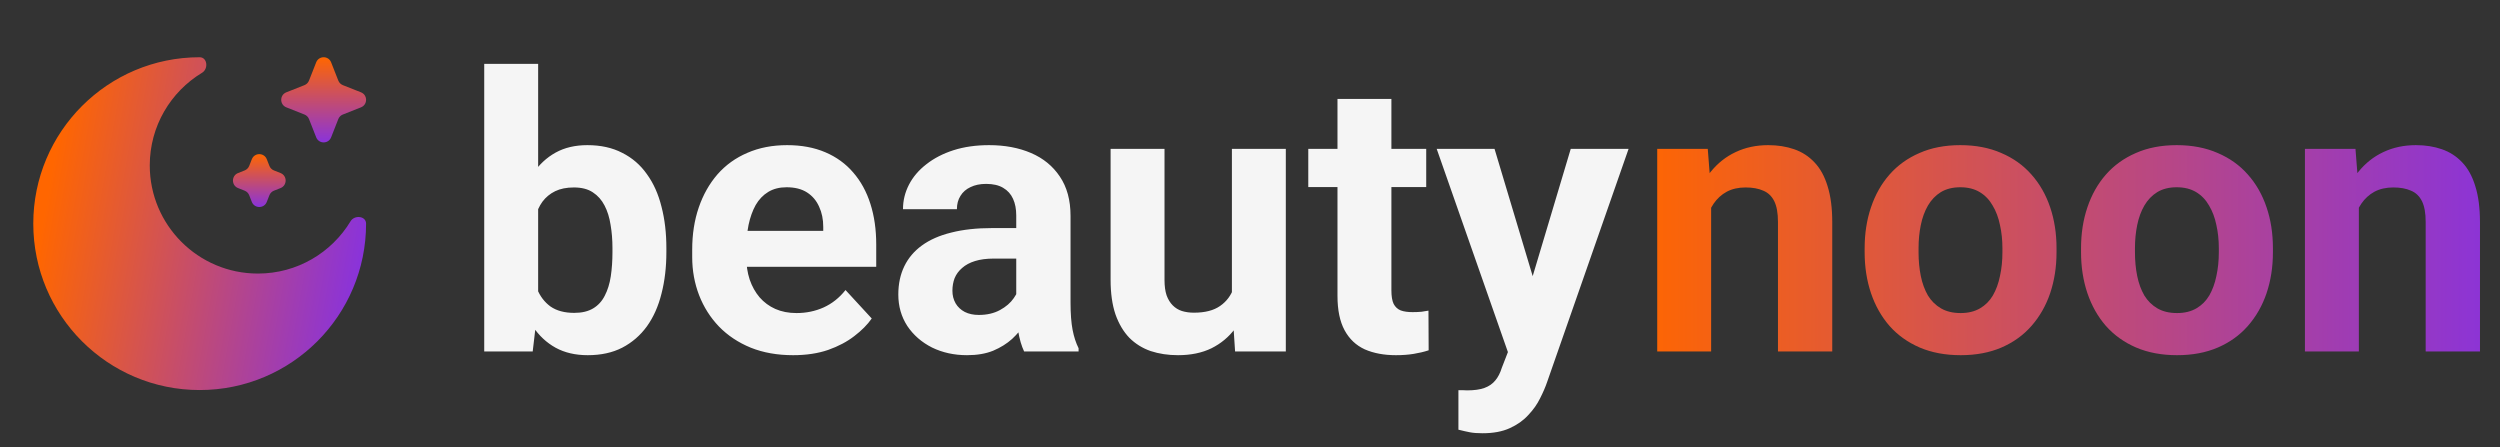 <svg width="313" height="56" viewBox="0 0 313 56" fill="none" xmlns="http://www.w3.org/2000/svg">
<rect x="0" y="0" width="313" height="56" fill="#333333" stroke="none"/>
<path d="M41.459 7.807C41.123 6.953 39.92 6.953 39.585 7.807L38.688 10.088C38.586 10.349 38.38 10.555 38.121 10.658L35.847 11.558C34.997 11.895 34.997 13.102 35.847 13.439L38.121 14.339C38.38 14.441 38.586 14.648 38.688 14.908L39.585 17.19C39.92 18.043 41.123 18.043 41.459 17.19L42.355 14.908C42.458 14.648 42.663 14.441 42.922 14.339L45.196 13.439C46.046 13.102 46.046 11.895 45.196 11.558L42.922 10.658C42.663 10.555 42.458 10.349 42.355 10.088L41.459 7.807Z" fill="url(#paint0_linear_3_11)"/>
<path d="M33.402 19.937C33.066 19.084 31.863 19.084 31.528 19.937L31.201 20.769C31.099 21.029 30.893 21.235 30.634 21.338L29.805 21.666C28.954 22.003 28.954 23.211 29.805 23.547L30.634 23.875C30.893 23.978 31.099 24.184 31.201 24.445L31.528 25.277C31.863 26.13 33.066 26.13 33.402 25.277L33.728 24.445C33.831 24.184 34.036 23.978 34.296 23.875L35.125 23.547C35.975 23.211 35.975 22.003 35.125 21.666L34.296 21.338C34.036 21.235 33.831 21.029 33.728 20.769L33.402 19.937Z" fill="url(#paint1_linear_3_11)"/>
<path d="M25 48.833C36.506 48.833 45.833 39.506 45.833 28C45.833 27.036 44.389 26.877 43.89 27.702C41.519 31.626 37.212 34.25 32.292 34.25C24.813 34.25 18.75 28.187 18.75 20.708C18.75 15.788 21.374 11.481 25.298 9.11C26.123 8.611 25.964 7.167 25 7.167C13.494 7.167 4.167 16.494 4.167 28C4.167 39.506 13.494 48.833 25 48.833Z" fill="url(#paint2_linear_3_11)"/>
<path d="M60.625 8H67.375V38.188L66.695 44H60.625V8ZM83.43 31.062V31.555C83.43 33.445 83.227 35.18 82.82 36.758C82.43 38.336 81.82 39.703 80.992 40.859C80.164 42 79.133 42.891 77.898 43.531C76.68 44.156 75.242 44.469 73.586 44.469C72.039 44.469 70.695 44.156 69.555 43.531C68.43 42.906 67.484 42.023 66.719 40.883C65.953 39.742 65.336 38.406 64.867 36.875C64.398 35.344 64.047 33.672 63.812 31.859V30.781C64.047 28.969 64.398 27.297 64.867 25.766C65.336 24.234 65.953 22.898 66.719 21.758C67.484 20.617 68.43 19.734 69.555 19.109C70.68 18.484 72.008 18.172 73.539 18.172C75.211 18.172 76.664 18.492 77.898 19.133C79.148 19.758 80.18 20.648 80.992 21.805C81.82 22.945 82.43 24.305 82.82 25.883C83.227 27.445 83.43 29.172 83.43 31.062ZM76.68 31.555V31.062C76.68 30.031 76.602 29.062 76.445 28.156C76.305 27.234 76.055 26.43 75.695 25.742C75.336 25.039 74.844 24.484 74.219 24.078C73.609 23.672 72.82 23.469 71.852 23.469C70.93 23.469 70.148 23.625 69.508 23.938C68.867 24.25 68.336 24.688 67.914 25.25C67.508 25.812 67.203 26.484 67 27.266C66.797 28.031 66.672 28.875 66.625 29.797V32.867C66.672 34.102 66.875 35.195 67.234 36.148C67.609 37.086 68.172 37.828 68.922 38.375C69.688 38.906 70.68 39.172 71.898 39.172C72.852 39.172 73.641 38.984 74.266 38.609C74.891 38.234 75.375 37.703 75.719 37.016C76.078 36.328 76.328 35.523 76.469 34.602C76.609 33.664 76.68 32.648 76.68 31.555ZM99.297 44.469C97.328 44.469 95.562 44.156 94 43.531C92.438 42.891 91.109 42.008 90.016 40.883C88.938 39.758 88.109 38.453 87.531 36.969C86.953 35.469 86.664 33.875 86.664 32.188V31.25C86.664 29.328 86.938 27.57 87.484 25.977C88.031 24.383 88.812 23 89.828 21.828C90.859 20.656 92.109 19.758 93.578 19.133C95.047 18.492 96.703 18.172 98.547 18.172C100.344 18.172 101.938 18.469 103.328 19.062C104.719 19.656 105.883 20.5 106.82 21.594C107.773 22.688 108.492 24 108.977 25.531C109.461 27.047 109.703 28.734 109.703 30.594V33.406H89.547V28.906H103.07V28.391C103.07 27.453 102.898 26.617 102.555 25.883C102.227 25.133 101.727 24.539 101.055 24.102C100.383 23.664 99.523 23.445 98.477 23.445C97.586 23.445 96.82 23.641 96.18 24.031C95.539 24.422 95.016 24.969 94.609 25.672C94.219 26.375 93.922 27.203 93.719 28.156C93.531 29.094 93.438 30.125 93.438 31.25V32.188C93.438 33.203 93.578 34.141 93.859 35C94.156 35.859 94.57 36.602 95.102 37.227C95.648 37.852 96.305 38.336 97.07 38.68C97.852 39.023 98.734 39.195 99.719 39.195C100.938 39.195 102.07 38.961 103.117 38.492C104.18 38.008 105.094 37.281 105.859 36.312L109.141 39.875C108.609 40.641 107.883 41.375 106.961 42.078C106.055 42.781 104.961 43.359 103.68 43.812C102.398 44.25 100.938 44.469 99.297 44.469ZM127.234 38.281V26.984C127.234 26.172 127.102 25.477 126.836 24.898C126.57 24.305 126.156 23.844 125.594 23.516C125.047 23.188 124.336 23.023 123.461 23.023C122.711 23.023 122.062 23.156 121.516 23.422C120.969 23.672 120.547 24.039 120.25 24.523C119.953 24.992 119.805 25.547 119.805 26.188H113.055C113.055 25.109 113.305 24.086 113.805 23.117C114.305 22.148 115.031 21.297 115.984 20.562C116.938 19.812 118.07 19.227 119.383 18.805C120.711 18.383 122.195 18.172 123.836 18.172C125.805 18.172 127.555 18.5 129.086 19.156C130.617 19.812 131.82 20.797 132.695 22.109C133.586 23.422 134.031 25.062 134.031 27.031V37.883C134.031 39.273 134.117 40.414 134.289 41.305C134.461 42.18 134.711 42.945 135.039 43.602V44H128.219C127.891 43.312 127.641 42.453 127.469 41.422C127.312 40.375 127.234 39.328 127.234 38.281ZM128.125 28.555L128.172 32.375H124.398C123.508 32.375 122.734 32.477 122.078 32.68C121.422 32.883 120.883 33.172 120.461 33.547C120.039 33.906 119.727 34.328 119.523 34.812C119.336 35.297 119.242 35.828 119.242 36.406C119.242 36.984 119.375 37.508 119.641 37.977C119.906 38.43 120.289 38.789 120.789 39.055C121.289 39.305 121.875 39.43 122.547 39.43C123.562 39.43 124.445 39.227 125.195 38.82C125.945 38.414 126.523 37.914 126.93 37.32C127.352 36.727 127.57 36.164 127.586 35.633L129.367 38.492C129.117 39.133 128.773 39.797 128.336 40.484C127.914 41.172 127.375 41.82 126.719 42.43C126.062 43.023 125.273 43.516 124.352 43.906C123.43 44.281 122.336 44.469 121.07 44.469C119.461 44.469 118 44.148 116.688 43.508C115.391 42.852 114.359 41.953 113.594 40.812C112.844 39.656 112.469 38.344 112.469 36.875C112.469 35.547 112.719 34.367 113.219 33.336C113.719 32.305 114.453 31.438 115.422 30.734C116.406 30.016 117.633 29.477 119.102 29.117C120.57 28.742 122.273 28.555 124.211 28.555H128.125ZM154.234 37.93V18.641H160.984V44H154.633L154.234 37.93ZM154.984 32.727L156.977 32.68C156.977 34.367 156.781 35.938 156.391 37.391C156 38.828 155.414 40.078 154.633 41.141C153.852 42.188 152.867 43.008 151.68 43.602C150.492 44.18 149.094 44.469 147.484 44.469C146.25 44.469 145.109 44.297 144.062 43.953C143.031 43.594 142.141 43.039 141.391 42.289C140.656 41.523 140.078 40.547 139.656 39.359C139.25 38.156 139.047 36.711 139.047 35.023V18.641H145.797V35.07C145.797 35.82 145.883 36.453 146.055 36.969C146.242 37.484 146.5 37.906 146.828 38.234C147.156 38.562 147.539 38.797 147.977 38.938C148.43 39.078 148.93 39.148 149.477 39.148C150.867 39.148 151.961 38.867 152.758 38.305C153.57 37.742 154.141 36.977 154.469 36.008C154.812 35.023 154.984 33.93 154.984 32.727ZM178.562 18.641V23.422H163.797V18.641H178.562ZM167.453 12.383H174.203V36.359C174.203 37.094 174.297 37.656 174.484 38.047C174.688 38.438 174.984 38.711 175.375 38.867C175.766 39.008 176.258 39.078 176.852 39.078C177.273 39.078 177.648 39.062 177.977 39.031C178.32 38.984 178.609 38.938 178.844 38.891L178.867 43.859C178.289 44.047 177.664 44.195 176.992 44.305C176.32 44.414 175.578 44.469 174.766 44.469C173.281 44.469 171.984 44.227 170.875 43.742C169.781 43.242 168.938 42.445 168.344 41.352C167.75 40.258 167.453 38.82 167.453 37.039V12.383ZM189.93 41.141L196.656 18.641H203.898L193.703 47.82C193.484 48.461 193.188 49.148 192.812 49.883C192.453 50.617 191.961 51.312 191.336 51.969C190.727 52.641 189.953 53.188 189.016 53.609C188.094 54.031 186.961 54.242 185.617 54.242C184.977 54.242 184.453 54.203 184.047 54.125C183.641 54.047 183.156 53.938 182.594 53.797V48.852C182.766 48.852 182.945 48.852 183.133 48.852C183.32 48.867 183.5 48.875 183.672 48.875C184.562 48.875 185.289 48.773 185.852 48.57C186.414 48.367 186.867 48.055 187.211 47.633C187.555 47.227 187.828 46.695 188.031 46.039L189.93 41.141ZM187.117 18.641L192.625 37.016L193.586 44.164L188.992 44.656L179.875 18.641H187.117Z" fill="#F5F5F5"/>
<path d="M214.234 24.055V44H207.484V18.641H213.812L214.234 24.055ZM213.25 30.43H211.422C211.422 28.555 211.664 26.867 212.148 25.367C212.633 23.852 213.312 22.562 214.188 21.5C215.062 20.422 216.102 19.602 217.305 19.039C218.523 18.461 219.883 18.172 221.383 18.172C222.57 18.172 223.656 18.344 224.641 18.688C225.625 19.031 226.469 19.578 227.172 20.328C227.891 21.078 228.438 22.07 228.812 23.305C229.203 24.539 229.398 26.047 229.398 27.828V44H222.602V27.805C222.602 26.68 222.445 25.805 222.133 25.18C221.82 24.555 221.359 24.117 220.75 23.867C220.156 23.602 219.422 23.469 218.547 23.469C217.641 23.469 216.852 23.648 216.18 24.008C215.523 24.367 214.977 24.867 214.539 25.508C214.117 26.133 213.797 26.867 213.578 27.711C213.359 28.555 213.25 29.461 213.25 30.43ZM233.453 31.578V31.086C233.453 29.227 233.719 27.516 234.25 25.953C234.781 24.375 235.555 23.008 236.57 21.852C237.586 20.695 238.836 19.797 240.32 19.156C241.805 18.5 243.508 18.172 245.43 18.172C247.352 18.172 249.062 18.5 250.562 19.156C252.062 19.797 253.32 20.695 254.336 21.852C255.367 23.008 256.148 24.375 256.68 25.953C257.211 27.516 257.477 29.227 257.477 31.086V31.578C257.477 33.422 257.211 35.133 256.68 36.711C256.148 38.273 255.367 39.641 254.336 40.812C253.32 41.969 252.07 42.867 250.586 43.508C249.102 44.148 247.398 44.469 245.477 44.469C243.555 44.469 241.844 44.148 240.344 43.508C238.859 42.867 237.602 41.969 236.57 40.812C235.555 39.641 234.781 38.273 234.25 36.711C233.719 35.133 233.453 33.422 233.453 31.578ZM240.203 31.086V31.578C240.203 32.641 240.297 33.633 240.484 34.555C240.672 35.477 240.969 36.289 241.375 36.992C241.797 37.68 242.344 38.219 243.016 38.609C243.688 39 244.508 39.195 245.477 39.195C246.414 39.195 247.219 39 247.891 38.609C248.562 38.219 249.102 37.68 249.508 36.992C249.914 36.289 250.211 35.477 250.398 34.555C250.602 33.633 250.703 32.641 250.703 31.578V31.086C250.703 30.055 250.602 29.086 250.398 28.18C250.211 27.258 249.906 26.445 249.484 25.742C249.078 25.023 248.539 24.461 247.867 24.055C247.195 23.648 246.383 23.445 245.43 23.445C244.477 23.445 243.664 23.648 242.992 24.055C242.336 24.461 241.797 25.023 241.375 25.742C240.969 26.445 240.672 27.258 240.484 28.18C240.297 29.086 240.203 30.055 240.203 31.086ZM260.547 31.578V31.086C260.547 29.227 260.812 27.516 261.344 25.953C261.875 24.375 262.648 23.008 263.664 21.852C264.68 20.695 265.93 19.797 267.414 19.156C268.898 18.5 270.602 18.172 272.523 18.172C274.445 18.172 276.156 18.5 277.656 19.156C279.156 19.797 280.414 20.695 281.43 21.852C282.461 23.008 283.242 24.375 283.773 25.953C284.305 27.516 284.57 29.227 284.57 31.086V31.578C284.57 33.422 284.305 35.133 283.773 36.711C283.242 38.273 282.461 39.641 281.43 40.812C280.414 41.969 279.164 42.867 277.68 43.508C276.195 44.148 274.492 44.469 272.57 44.469C270.648 44.469 268.938 44.148 267.438 43.508C265.953 42.867 264.695 41.969 263.664 40.812C262.648 39.641 261.875 38.273 261.344 36.711C260.812 35.133 260.547 33.422 260.547 31.578ZM267.297 31.086V31.578C267.297 32.641 267.391 33.633 267.578 34.555C267.766 35.477 268.062 36.289 268.469 36.992C268.891 37.68 269.438 38.219 270.109 38.609C270.781 39 271.602 39.195 272.57 39.195C273.508 39.195 274.312 39 274.984 38.609C275.656 38.219 276.195 37.68 276.602 36.992C277.008 36.289 277.305 35.477 277.492 34.555C277.695 33.633 277.797 32.641 277.797 31.578V31.086C277.797 30.055 277.695 29.086 277.492 28.18C277.305 27.258 277 26.445 276.578 25.742C276.172 25.023 275.633 24.461 274.961 24.055C274.289 23.648 273.477 23.445 272.523 23.445C271.57 23.445 270.758 23.648 270.086 24.055C269.43 24.461 268.891 25.023 268.469 25.742C268.062 26.445 267.766 27.258 267.578 28.18C267.391 29.086 267.297 30.055 267.297 31.086ZM295.328 24.055V44H288.578V18.641H294.906L295.328 24.055ZM294.344 30.43H292.516C292.516 28.555 292.758 26.867 293.242 25.367C293.727 23.852 294.406 22.562 295.281 21.5C296.156 20.422 297.195 19.602 298.398 19.039C299.617 18.461 300.977 18.172 302.477 18.172C303.664 18.172 304.75 18.344 305.734 18.688C306.719 19.031 307.562 19.578 308.266 20.328C308.984 21.078 309.531 22.07 309.906 23.305C310.297 24.539 310.492 26.047 310.492 27.828V44H303.695V27.805C303.695 26.68 303.539 25.805 303.227 25.18C302.914 24.555 302.453 24.117 301.844 23.867C301.25 23.602 300.516 23.469 299.641 23.469C298.734 23.469 297.945 23.648 297.273 24.008C296.617 24.367 296.07 24.867 295.633 25.508C295.211 26.133 294.891 26.867 294.672 27.711C294.453 28.555 294.344 29.461 294.344 30.43Z" fill="url(#paint3_linear_3_11)"/>
<defs>
<linearGradient id="paint0_linear_3_11" x1="40.522" y1="7.167" x2="40.522" y2="17.83" gradientUnits="userSpaceOnUse">
<stop stop-color="#FF6600"/>
<stop offset="1" stop-color="#8A33DA"/>
</linearGradient>
<linearGradient id="paint1_linear_3_11" x1="32.465" y1="19.297" x2="32.465" y2="25.917" gradientUnits="userSpaceOnUse">
<stop stop-color="#FF6600"/>
<stop offset="1" stop-color="#8A33DA"/>
</linearGradient>
<linearGradient id="paint2_linear_3_11" x1="6.5" y1="21" x2="46" y2="28" gradientUnits="userSpaceOnUse">
<stop stop-color="#FF6600"/>
<stop offset="1" stop-color="#8A33DA"/>
</linearGradient>
<linearGradient id="paint3_linear_3_11" x1="205" y1="32" x2="313" y2="32" gradientUnits="userSpaceOnUse">
<stop stop-color="#FF6600"/>
<stop offset="1" stop-color="#8A33DA"/>
</linearGradient>
</defs>
</svg>

